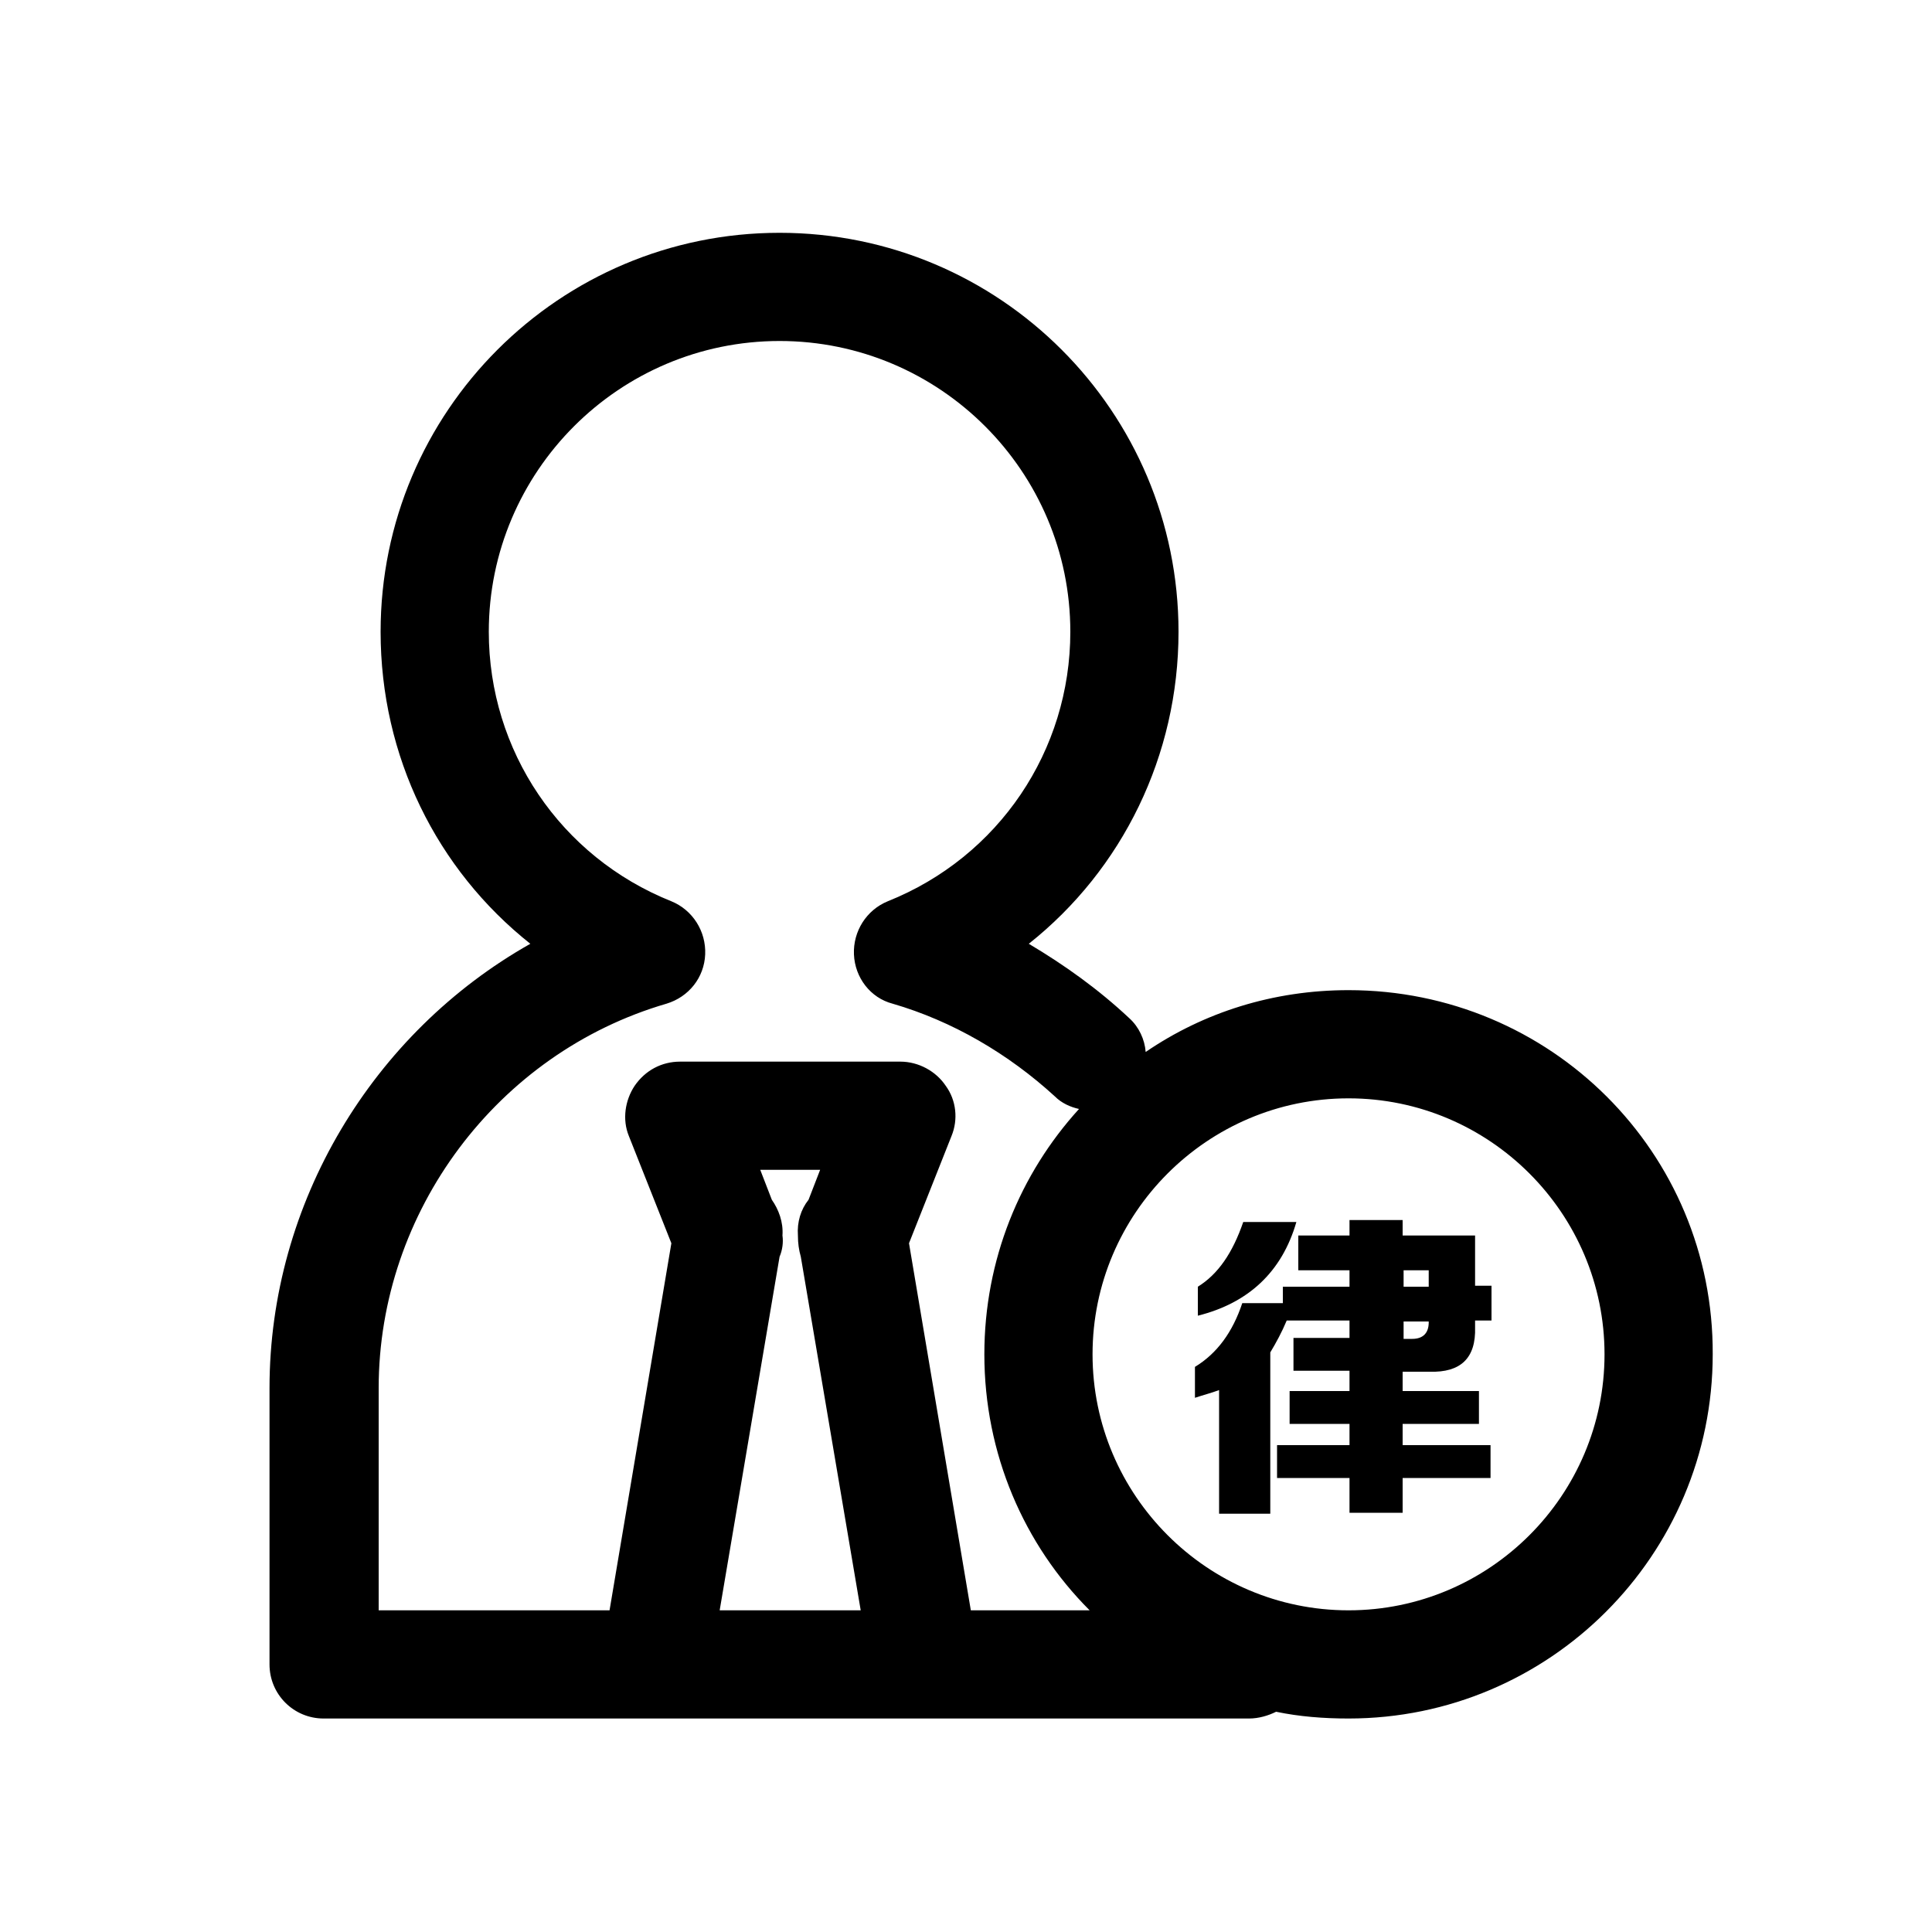 <?xml version="1.0" standalone="no"?><!DOCTYPE svg PUBLIC "-//W3C//DTD SVG 1.1//EN" "http://www.w3.org/Graphics/SVG/1.1/DTD/svg11.dtd"><svg t="1593660180278" class="icon" viewBox="0 0 1024 1024" version="1.1" xmlns="http://www.w3.org/2000/svg" p-id="1474" xmlns:xlink="http://www.w3.org/1999/xlink" width="200" height="200"><defs><style type="text/css"></style></defs><path d="M714.752 524.8c-39.936 0-76.8 11.776-107.52 32.768-0.512-6.656-3.584-13.312-8.704-17.92-16.384-15.36-34.304-28.16-53.248-39.424C594.944 460.8 624.64 400.384 624.64 334.848c0-116.736-94.72-211.456-211.456-211.456-116.736 0-211.456 94.72-211.456 211.456 0 66.048 29.696 125.952 79.36 165.376-83.456 47.104-138.24 137.216-138.24 235.52l0 146.432c0 15.872 12.8 28.672 28.672 28.672l175.616 0 142.336 0 172.544 0c5.12 0 10.24-1.536 14.336-3.584 12.288 2.56 25.088 3.584 38.4 3.584 106.496 0 193.024-86.528 193.024-193.024C908.288 610.816 821.76 524.8 714.752 524.8zM200.704 735.744c0-93.696 62.976-177.664 152.576-203.776 11.776-3.584 19.968-13.824 20.48-26.112 0.512-12.288-6.656-23.552-17.92-28.16-58.88-23.552-96.768-79.872-96.768-142.848 0-84.992 69.12-154.112 154.112-154.112s154.112 69.12 154.112 154.112c0 62.976-37.888 119.296-96.768 142.848-11.264 4.608-18.432 15.872-17.92 28.16 0.512 12.288 8.704 23.04 20.48 26.112 31.744 9.216 61.44 26.624 86.016 49.152 3.584 3.584 8.192 5.632 12.8 6.656-31.232 34.304-50.176 79.872-50.176 130.048 0 52.736 20.992 100.864 55.808 135.68l-62.976 0-32.768-194.56 22.528-56.832c3.584-8.704 2.56-18.944-3.072-26.624-5.12-7.68-14.336-12.8-24.064-12.8L360.448 562.688c-9.728 0-18.432 4.608-24.064 12.8-5.12 7.68-6.656 17.92-3.072 26.624l22.528 56.832-32.768 194.56L200.704 853.504 200.704 735.744zM381.44 853.504l31.744-187.392c1.536-3.584 2.048-7.68 1.536-11.264 0.512-7.168-2.048-13.824-5.632-18.944l-6.144-15.872 31.744 0-6.144 15.872c-4.096 5.12-6.144 11.776-5.632 18.944 0 4.096 0.512 7.68 1.536 11.264l31.744 187.392L381.44 853.504zM714.752 853.504c-74.752 0-135.68-60.928-135.68-135.68 0-74.752 60.928-135.68 135.68-135.68 74.752 0 135.68 60.928 135.68 135.68C850.432 792.576 789.504 853.504 714.752 853.504z" p-id="1475"></path><path d="M687.104 647.68l-28.16 0c-5.632 16.384-13.312 27.648-24.064 34.304l0 15.36C661.504 690.688 679.424 674.304 687.104 647.68z" p-id="1476"></path><path d="M781.824 654.848l-38.4 0 0-8.192-28.16 0 0 8.192-27.136 0 0 18.432 27.136 0 0 8.704-35.328 0 0 8.704-21.504 0c-5.12 15.36-13.312 26.624-25.088 33.792l0 16.384c4.608-1.536 8.704-2.56 12.8-4.096l0 65.536 27.136 0L673.28 716.8c3.072-5.12 6.144-10.752 8.704-16.896l33.28 0 0 9.216-29.696 0 0 17.408 29.696 0 0 10.752-31.744 0 0 17.408 31.744 0 0 11.264-38.4 0 0 17.408 38.4 0 0 18.432 28.16 0 0-18.432 46.592 0 0-17.408-46.592 0 0-11.264 40.448 0 0-17.408-40.448 0L743.424 727.04l14.336 0c16.384 0.512 24.576-7.168 24.064-23.552l0-3.584 8.704 0 0-18.432-8.704 0L781.824 654.848zM757.248 700.928c0 5.632-3.072 8.704-8.704 8.704l-4.608 0 0-9.216 13.312 0L757.248 700.928zM757.248 681.984l-13.312 0 0-8.704 13.312 0L757.248 681.984z" p-id="1477"></path></svg>